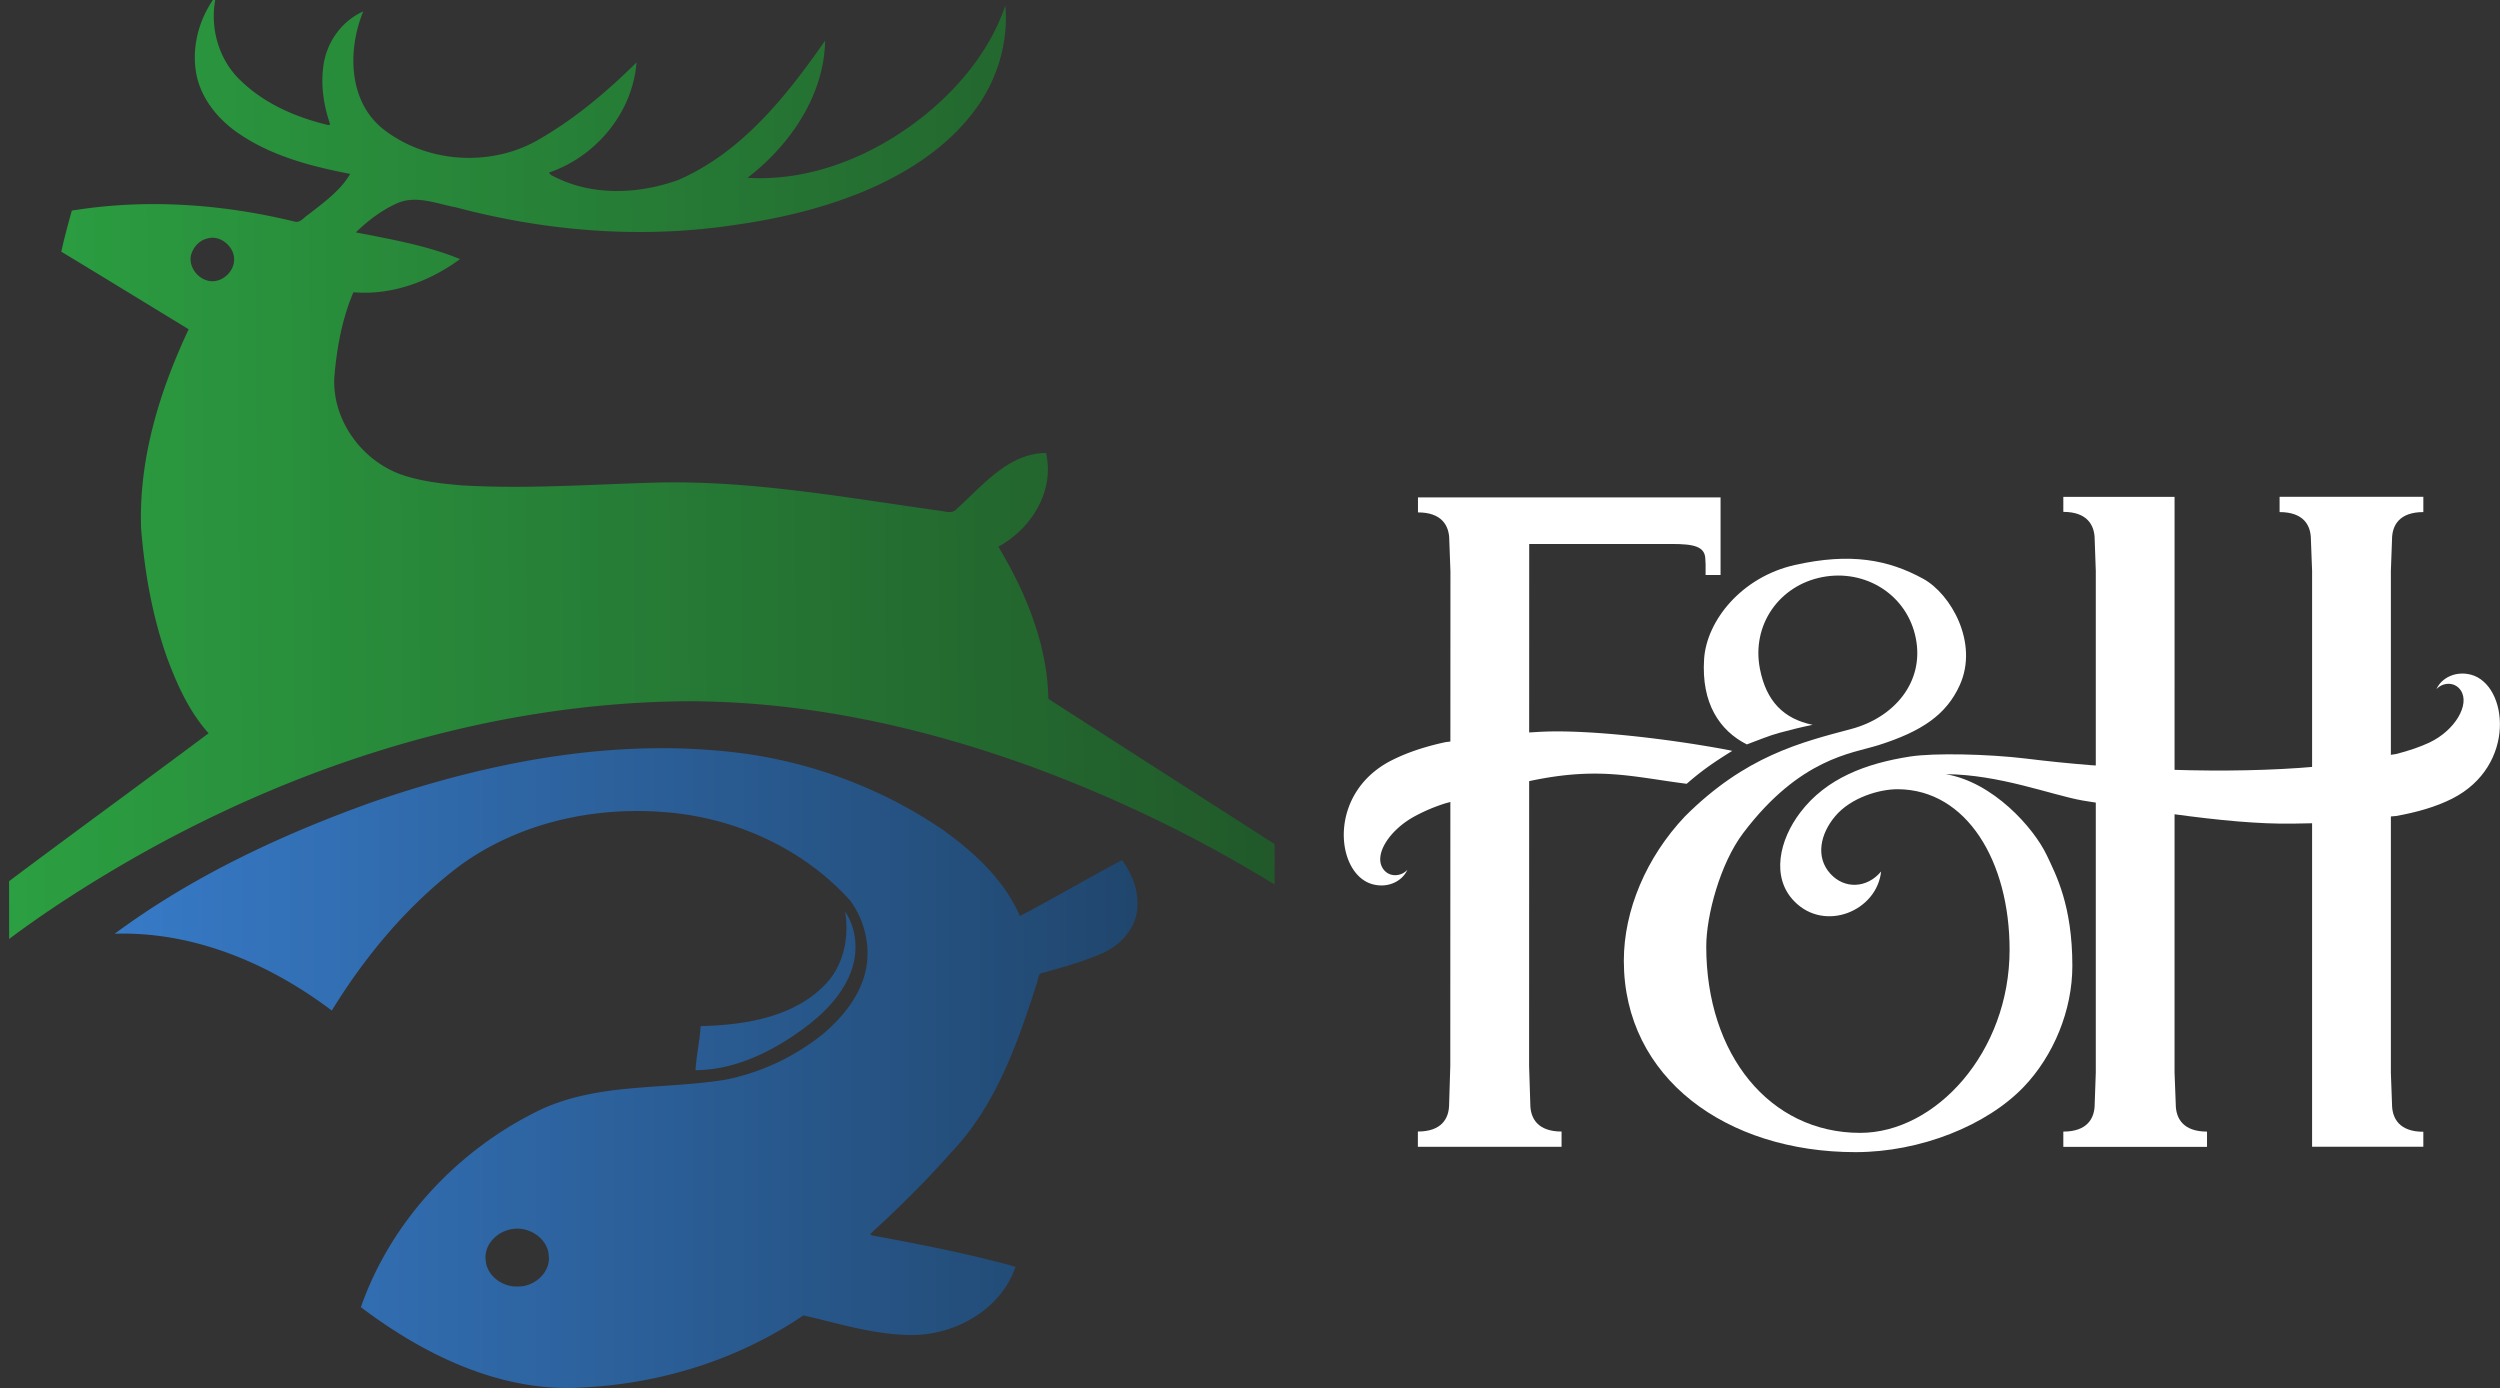 <svg width="200mm" height="419.679" viewBox="0 0 200 111.04" xmlns="http://www.w3.org/2000/svg">
    <rect x="0" y="0" width="200" height="111.04" fill="#333333" stroke="none"/>
    <defs>
        <linearGradient id="a" x1="-2196" x2="-1632" y1="1314.5" y2="1310.5" gradientUnits="userSpaceOnUse">
            <stop stop-color="#2b9f41" offset="0"/>
            <stop stop-color="#21592a" offset="1"/>
        </linearGradient>
        <linearGradient id="b" x1="-568.19" x2="-446.95" y1="418.98" y2="418.98" gradientUnits="userSpaceOnUse">
            <stop stop-color="#377ac7" offset="0"/>
            <stop stop-color="#20466d" offset="1"/>
        </linearGradient>
    </defs>
    <g color="#000">
        <path transform="matrix(.178 0 0 .178 392.073 -196.446)" d="M-2105.5 1101.6l-.17.227c-7.82 10.31-11.38 24.17-8.357 36.88 2.755 10.848 10.579 19.738 19.82 25.69 14.63 9.665 31.906 14.1 48.918 17.386-4.347 7.574-11.928 12.889-18.652 18.195-.987.585-1.916 1.56-2.91 2.312-.99.748-2.034 1.271-3.254.965-32.666-7.99-67.025-10.391-100.23-4.975l-.04.01-.013.037c-1.686 6.123-3.373 12.156-4.703 18.373l-.01.045.038.02c19.069 11.531 38.136 23.231 57.204 34.85-13.13 27.863-22.527 58.482-21.374 89.617 1.6 19.73 5.058 39.422 11.718 58.168 4.52 12.132 9.935 24.112 18.612 33.787-29.802 22.3-59.955 44.183-89.674 66.482l.02 25.965c16.543-12.359 33.864-23.509 51.711-33.902 76.588-44.447 164-72.225 253.02-72.943 56.617 0 112.59 13.04 165.24 33.373 34.318 13.342 67.465 29.706 98.797 49.02l-.018-18.18c-33.902-21.77-67.843-43.5-101.67-65.27-.453-24.417-10.09-47.737-22.488-68.41 14.816-8.013 25.436-25.036 21.43-42.089v-.045h-.037c-17.008.269-28.196 14.49-39.799 24.87h-.039v.01c-.982 1.401-2.379 1.728-3.853 1.675-1.474-.057-3.062-.502-4.498-.635-41.915-5.858-83.868-13.58-126.43-12.602-29.363.798-58.911 3.017-88.285 1.24-9.23-.797-18.543-1.867-27.232-4.97-17.635-6.47-30.67-24.552-29.695-43.514 1.062-13.032 3.46-26.325 8.592-38.291 17.133 1.493 34.169-4.803 47.832-14.83l.092-.064-.102-.045c-14.97-6.112-30.993-8.864-46.754-11.96 5.745-5.551 12.36-10.578 19.764-13.575 8.315-2.922 16.997.797 25.172 2.308 41.012 10.92 84.158 14.291 126.14 7.813 20.598-2.933 41.01-7.903 60.21-16.248 17.763-7.903 34.808-19.003 46.601-34.812 10.13-13.319 15.457-30.364 14.06-47.059v-.023l-.038-.287-.076.271c0 .01 0 .016-.037.023-6.803 19.767-20.56 36.443-36.812 49.478-22.224 17.624-50.268 29.302-78.955 27.582 18.935-14.479 34.431-36.892 34.885-61.44v-.2l-.113.161c-17.31 24.85-37.454 50.136-65.914 62.465-17.756 6.388-38.42 7.271-55.53-1.418-.49-.268-1.046-.486-1.507-.78-.446-.288-.782-.656-.918-1.188 21.11-7.22 37.43-26.906 39.205-49.274l.012-.163-.117.118c-13.043 12.866-27.244 24.936-43.213 34.162-21.547 12.945-51.075 11.17-70.846-4.614-7.665-6.243-11.59-15.08-12.72-24.5-1.13-9.418.538-19.422 4.042-27.978l.057-.14-.14.068c-10.05 4.535-16.812 14.58-17.882 25.342-1.062 8.515.368 17.212 3.112 25.28a.809.809 0 0 1-.448.329 1.327 1.327 0 0 1-.574.012c-.408-.064-.842-.238-1.209-.287h-.01c-13.75-3.458-27.232-9.404-37.516-19.246-10.458-9.57-14.619-24.638-11.516-38.377zm-1.822 108.88a8.239 8.239 0 0 1 2.017.207c1.323.302 2.598.919 3.713 1.75 2.23 1.663 3.859 4.203 4.127 6.932.537 5.185-3.837 10.096-8.931 10.629-5.9.536-11.338-5.258-10.533-11.07v-.01c.714-3.84 3.738-7.315 7.578-8.123a7.694 7.694 0 0 1 2.029-.317z" fill="url(#a)" stroke-width="3.78" style="font-feature-settings:normal;font-variant-alternates:normal;font-variant-caps:normal;font-variant-ligatures:none;font-variant-numeric:normal;font-variant-position:normal;isolation:auto;mix-blend-mode:normal;shape-padding:0;text-decoration-color:#000;text-decoration-line:none;text-decoration-style:solid;text-indent:0;text-transform:none;white-space:normal"/>
        <path d="M-503.48 380.27c-.46.01-.93.01-1.39.02-11.152.24-22.241 2.78-32.774 6.42-10.73 3.85-21.224 8.76-30.407 15.55h-.007l-.043.03h.053c9.341-.28 18.354 3.55 25.702 9.11l.016.01.008-.01c4.039-6.56 9.087-12.61 15.285-17.26 6.924-5 15.702-6.95 24.127-6.29 8.34.61 16.55 4.29 22.16 10.56 1.71 2.39 2.44 5.51 1.76 8.39-.68 2.91-2.67 5.35-4.9 7.28a26.889 26.889 0 0 1-11.67 5.53c-7.3 1.2-15.05.35-21.959 3.55-9.75 4.68-17.761 13.18-21.356 23.45l-.004.01h.01c7.54 5.71 16.772 10.2 26.453 9.52 9.226-.47 18.386-3.33 26.066-8.55 4.25.97 8.55 2.35 12.96 2.33 5.15-.03 10.51-3.06 12.21-8.09v-.02h-.02c-5.61-1.55-11.31-2.66-17.02-3.71-.03-.03-.08-.06-.12-.09s-.07-.05-.1-.07c3.4-3.09 6.64-6.3 9.67-9.73 5.21-5.47 7.8-12.78 10.05-19.8.13-.26.16-.63.25-.93.04-.15.1-.29.19-.39s.21-.16.39-.17h.01c2.42-.68 4.86-1.34 7.16-2.38 1.88-.87 3.49-2.54 3.91-4.61.42-2.24-.35-4.57-1.72-6.35l-.01-.01h-.01c-4.06 2.14-8.02 4.48-12.1 6.62-1.91-4.37-5.52-7.65-9.32-10.35-7.1-4.79-15.3-7.87-23.75-8.98-3.25-.41-6.51-.6-9.76-.59zm-16.666 57.03c1.709.08 3.419 1.35 3.564 3.13.141 1.02-.29 1.97-1 2.66-.71.68-1.699 1.11-2.678 1.07-1.77.1-3.631-1.25-3.796-3.04-.284-1.91 1.39-3.56 3.207-3.78.119-.02.24-.03.361-.04z" fill="url(#b)" style="font-feature-settings:normal;font-variant-alternates:normal;font-variant-caps:normal;font-variant-ligatures:none;font-variant-numeric:normal;font-variant-position:normal;isolation:auto;mix-blend-mode:normal;shape-padding:0;text-decoration-color:#000;text-decoration-line:none;text-decoration-style:solid;text-indent:0;text-transform:none;white-space:normal" transform="matrix(.674 0 0 .674 392.073 -196.446)"/>
        <path d="M-481.4 399.66l.01.07c.47 2.91-.14 6.12-2.15 8.35-3.76 4.13-9.69 5.04-15 5.18l-.01.01v.01c-.1 1.76-.5 3.43-.61 5.19l-.01.02h.02c4.23-.03 8.25-1.81 11.68-4.14 2.59-1.74 5.08-3.9 6.44-6.77 1.2-2.45 1.2-5.55-.33-7.86z" fill="url(#b)" style="font-feature-settings:normal;font-variant-alternates:normal;font-variant-caps:normal;font-variant-ligatures:none;font-variant-numeric:normal;font-variant-position:normal;isolation:auto;mix-blend-mode:normal;shape-padding:0;text-decoration-color:#000;text-decoration-line:none;text-decoration-style:solid;text-indent:0;text-transform:none;white-space:normal" transform="matrix(.674 0 0 .674 392.073 -196.446)"/>
    </g>
    <g fill="#fff">
        <path d="M134.935 62.703c-4.325-.548-7.05-1.408-12.64-.204l-6.63 1.757a13.8 13.8 0 0 0-2.528 1.068c-1.977 1.088-3.25 3.04-2.501 4.165.504.753 1.504.62 1.956.088-.4.909-1.536 1.497-2.776 1.165-2.973-.785-3.678-7.282 1.508-9.911 1.336-.676 2.809-1.137 4.341-1.465l6.418-.756 1.12-.064c3.89-.208 10.46.584 15.089 1.46l.288.064c-1.469.909-2.437 1.577-3.645 2.633"/>
        <path d="M150.224 59.628c-2.02.64-6.222 1-10.767 7.014-1.849 2.445-2.957 6.606-2.957 9.083 0 8.638 5.066 14.904 12.312 14.904 6.03 0 11.955-6.442 11.955-14.652 0-7.07-3.429-12.808-8.939-12.84-1.448-.008-3.745.652-5.01 2.157-1.2 1.416-1.596 3.285-.383 4.61 1.128 1.236 2.92 1.171 4.053-.185-.34 3.165-4.497 4.878-6.934 2.397-1.897-1.925-1.205-4.93.476-7.13 2.085-2.733 5.242-3.91 8.759-4.462 1.944-.304 6.301-.2 9.278.16 1.713.212 3.473.392 5.246.533l6.414.364c4.113.132 8.094.056 11.555-.252l6.41-1.009c1.032-.264 1.928-.572 2.668-.92 2.041-.968 3.257-3.045 2.501-4.17-.504-.751-1.504-.62-1.952-.087.396-.909 1.536-1.493 2.768-1.169 2.977.789 3.681 7.287-1.5 9.915-1.296.657-2.84 1.097-4.485 1.389l-6.41.576c-.652.02-1.293.032-1.897.036-2.689.036-5.79-.252-9.659-.78l-6.414-.957-.72-.116c-2.46-.436-6.65-2.084-10.939-2.104 3.77.62 7.042 4.273 8.095 6.498.72 1.536 2.04 3.98 2.04 8.838 0 3.573-1.508 7.178-3.873 9.663-2.96 3.101-8.278 5.238-13.476 5.238-10.307 0-18.533-5.914-18.533-15.313 0-4.025 1.788-8.263 4.885-11.543 4.85-4.846 9.275-5.922 13.328-7.002 3.39-.909 5.83-3.721 5.15-7.23-.68-3.506-4.045-5.582-7.49-4.914-3.45.668-5.67 3.833-4.986 7.338.5 2.581 1.889 4.001 4.217 4.478-.944.192-1.84.42-2.672.644-.813.22-1.689.592-2.593.924-2.177-1.104-3.65-3.289-3.417-6.83.196-3.053 2.973-6.554 7.25-7.522 4.493-1.012 7.506-.42 10.291 1.108 2.197 1.213 4.445 5.118 2.909 8.507-1.065 2.337-2.985 3.689-6.554 4.813"/>
        <path d="M184.968 45.68l-.096-2.516c0-1.16-.605-2.197-2.505-2.197v-1.224h11.5v1.224c-1.901 0-2.506 1.036-2.506 2.197l-.092 2.516v40.144l.092 2.497c0 1.172.604 2.22 2.505 2.22v1.2h-8.899M173.964 85.811l.096 2.517c0 1.16.605 2.2 2.501 2.2v1.22h-11.495v-1.22c1.897 0 2.509-1.04 2.509-2.2l.088-2.517v-40.14l-.088-2.501c0-1.176-.612-2.22-2.509-2.22v-1.201h8.899M120.835 39.792h16.81v6.21h-1.197v-.857l-.02-.372c0-1.064-.905-1.256-2.717-1.256h-11.375l-.008 41.764.096 3.04c0 1.161.605 2.201 2.501 2.201v1.22H113.43v-1.22c1.897 0 2.5-1.04 2.5-2.2l.093-3.041.012-39.568-.092-2.5c0-1.173-.608-2.221-2.505-2.221v-1.2"/>
    </g>
</svg>
